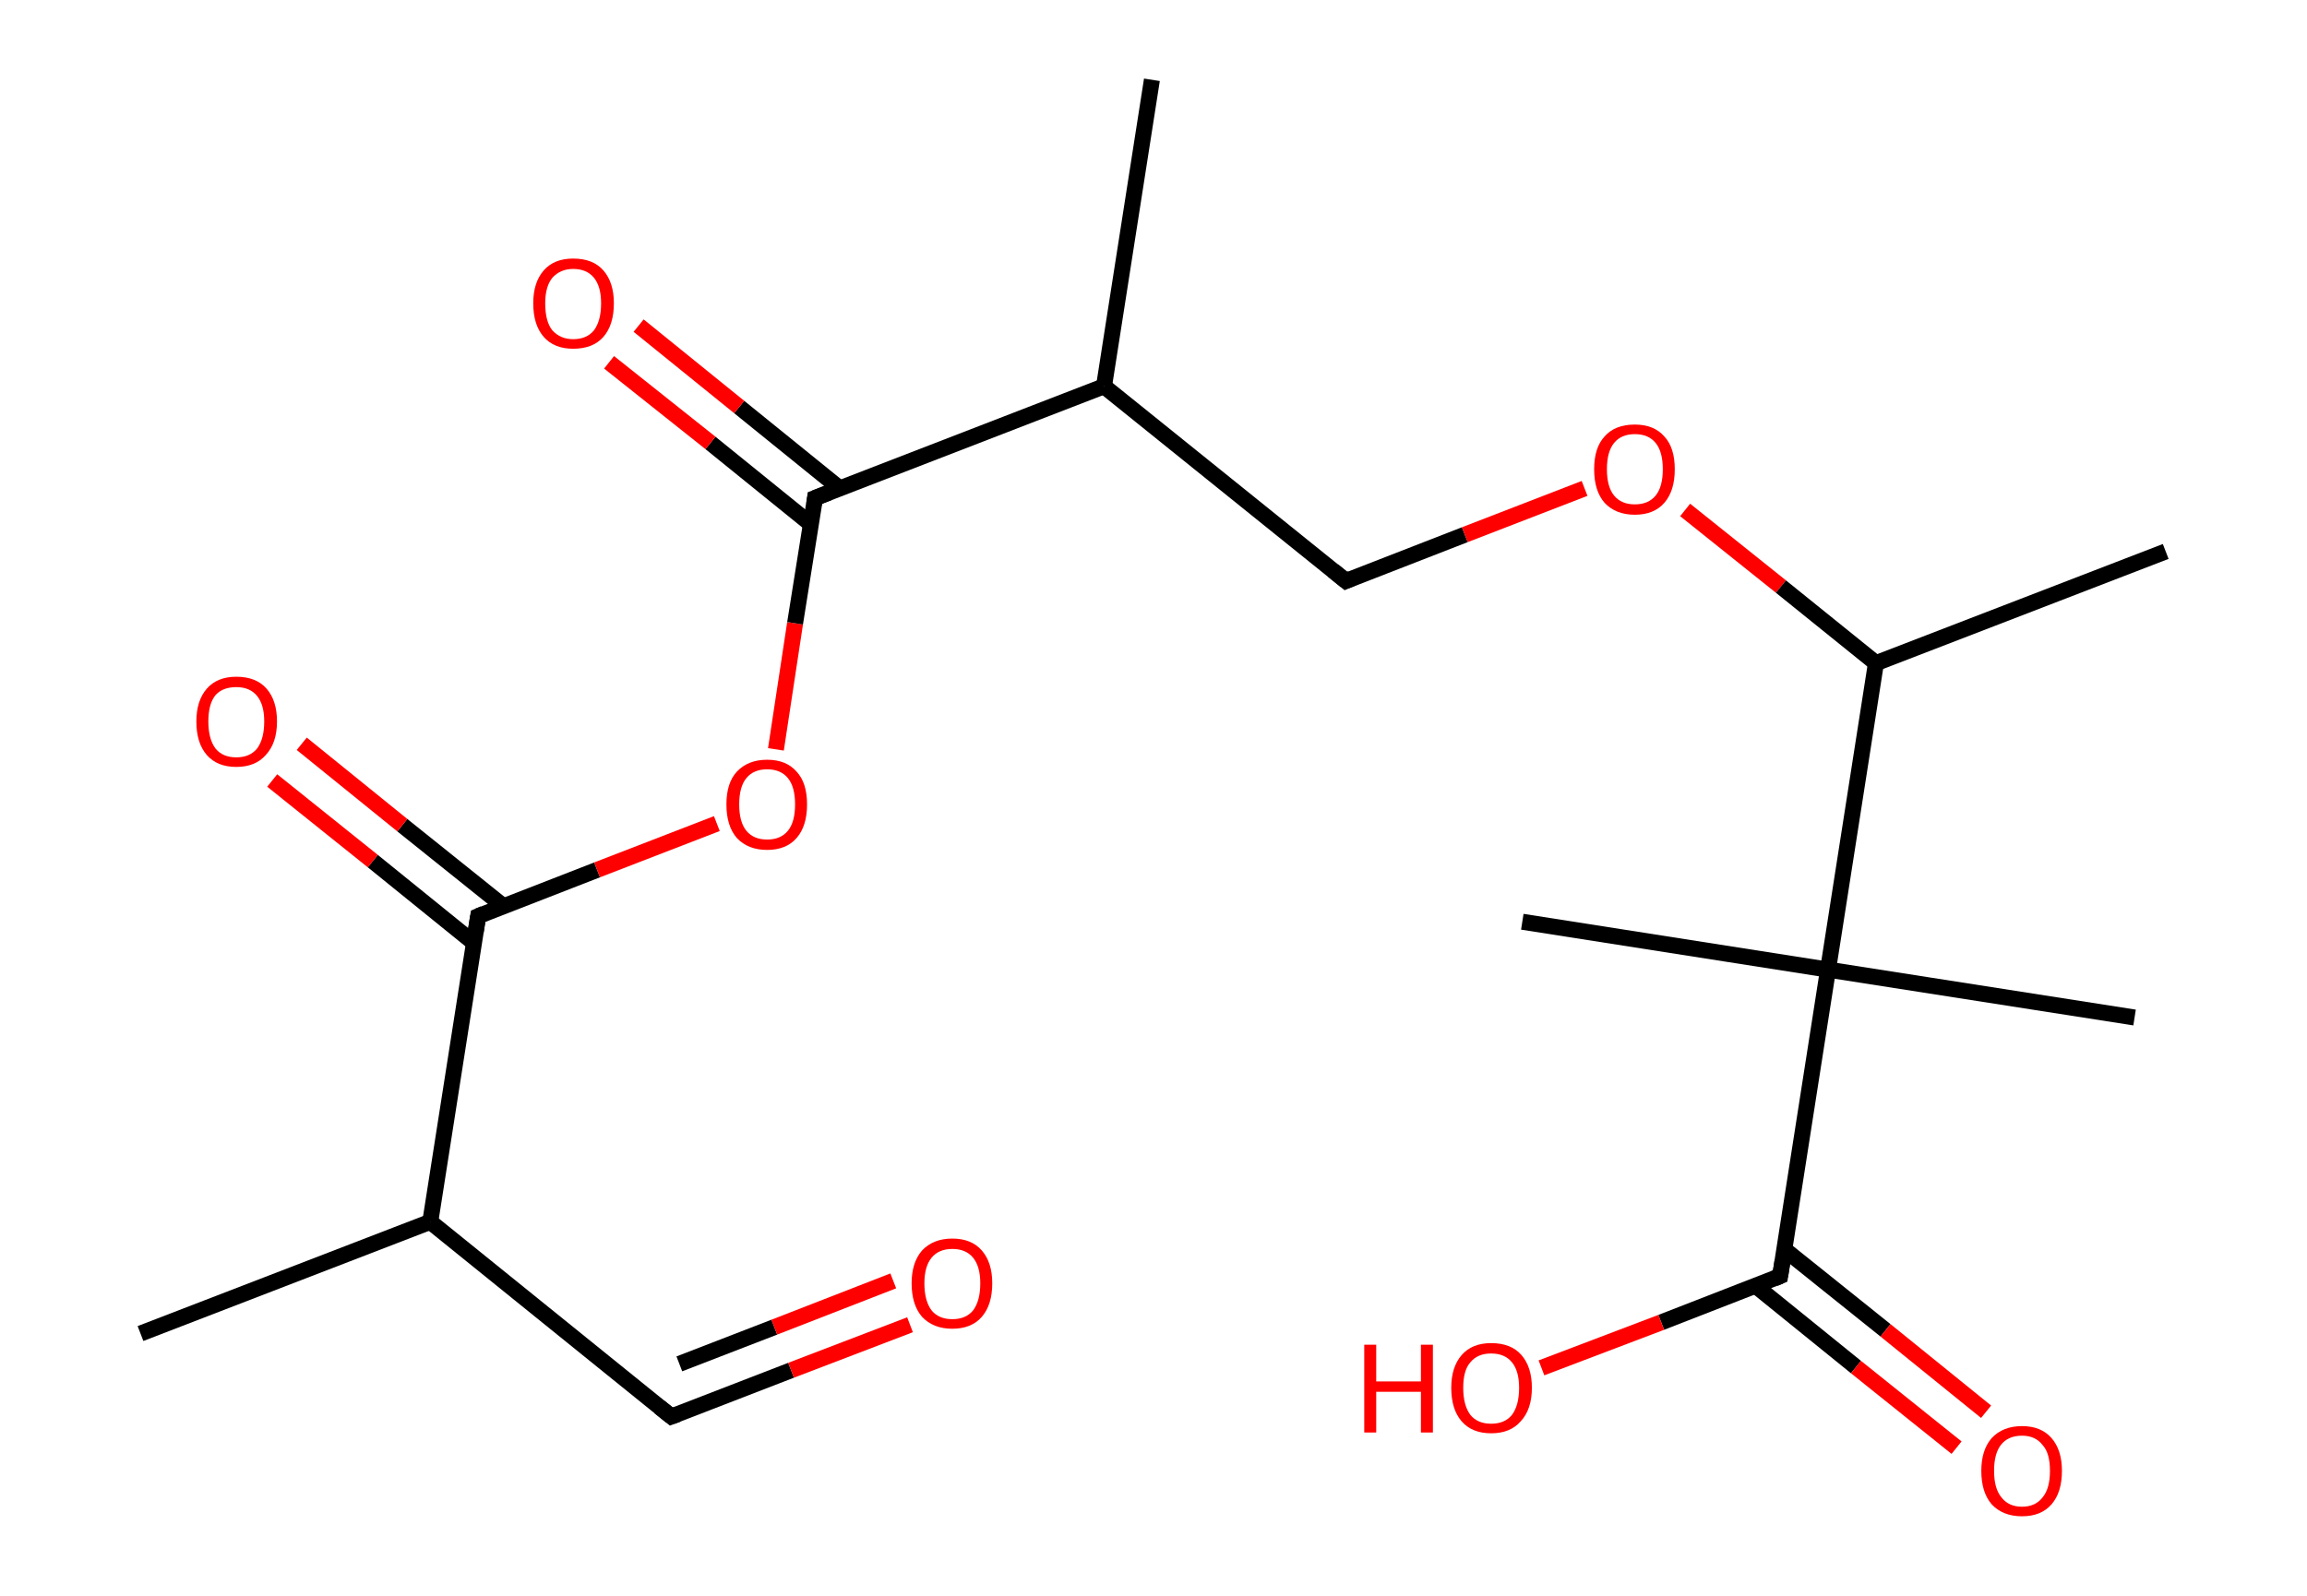 <?xml version='1.0' encoding='ASCII' standalone='yes'?>
<svg xmlns="http://www.w3.org/2000/svg" xmlns:rdkit="http://www.rdkit.org/xml" xmlns:xlink="http://www.w3.org/1999/xlink" version="1.1" baseProfile="full" xml:space="preserve" width="289px" height="200px" viewBox="0 0 289 200">
<!-- END OF HEADER -->
<rect style="opacity:1.0;fill:#FFFFFF;stroke:none" width="289.0" height="200.0" x="0.0" y="0.0"> </rect>
<path class="bond-0 atom-0 atom-1" d="M 17.6,167.1 L 53.9,153.1" style="fill:none;fill-rule:evenodd;stroke:#000000;stroke-width:2.0px;stroke-linecap:butt;stroke-linejoin:miter;stroke-opacity:1"/>
<path class="bond-1 atom-1 atom-2" d="M 53.9,153.1 L 84.1,177.5" style="fill:none;fill-rule:evenodd;stroke:#000000;stroke-width:2.0px;stroke-linecap:butt;stroke-linejoin:miter;stroke-opacity:1"/>
<path class="bond-2 atom-2 atom-3" d="M 84.1,177.5 L 99.1,171.7" style="fill:none;fill-rule:evenodd;stroke:#000000;stroke-width:2.0px;stroke-linecap:butt;stroke-linejoin:miter;stroke-opacity:1"/>
<path class="bond-2 atom-2 atom-3" d="M 99.1,171.7 L 114.0,166.0" style="fill:none;fill-rule:evenodd;stroke:#FF0000;stroke-width:2.0px;stroke-linecap:butt;stroke-linejoin:miter;stroke-opacity:1"/>
<path class="bond-2 atom-2 atom-3" d="M 85.1,170.9 L 97.0,166.3" style="fill:none;fill-rule:evenodd;stroke:#000000;stroke-width:2.0px;stroke-linecap:butt;stroke-linejoin:miter;stroke-opacity:1"/>
<path class="bond-2 atom-2 atom-3" d="M 97.0,166.3 L 111.9,160.5" style="fill:none;fill-rule:evenodd;stroke:#FF0000;stroke-width:2.0px;stroke-linecap:butt;stroke-linejoin:miter;stroke-opacity:1"/>
<path class="bond-3 atom-1 atom-4" d="M 53.9,153.1 L 59.9,114.8" style="fill:none;fill-rule:evenodd;stroke:#000000;stroke-width:2.0px;stroke-linecap:butt;stroke-linejoin:miter;stroke-opacity:1"/>
<path class="bond-4 atom-4 atom-5" d="M 63.0,113.5 L 50.4,103.4" style="fill:none;fill-rule:evenodd;stroke:#000000;stroke-width:2.0px;stroke-linecap:butt;stroke-linejoin:miter;stroke-opacity:1"/>
<path class="bond-4 atom-4 atom-5" d="M 50.4,103.4 L 37.8,93.2" style="fill:none;fill-rule:evenodd;stroke:#FF0000;stroke-width:2.0px;stroke-linecap:butt;stroke-linejoin:miter;stroke-opacity:1"/>
<path class="bond-4 atom-4 atom-5" d="M 59.3,118.1 L 46.7,107.9" style="fill:none;fill-rule:evenodd;stroke:#000000;stroke-width:2.0px;stroke-linecap:butt;stroke-linejoin:miter;stroke-opacity:1"/>
<path class="bond-4 atom-4 atom-5" d="M 46.7,107.9 L 34.1,97.8" style="fill:none;fill-rule:evenodd;stroke:#FF0000;stroke-width:2.0px;stroke-linecap:butt;stroke-linejoin:miter;stroke-opacity:1"/>
<path class="bond-5 atom-4 atom-6" d="M 59.9,114.8 L 74.8,109.0" style="fill:none;fill-rule:evenodd;stroke:#000000;stroke-width:2.0px;stroke-linecap:butt;stroke-linejoin:miter;stroke-opacity:1"/>
<path class="bond-5 atom-4 atom-6" d="M 74.8,109.0 L 89.8,103.2" style="fill:none;fill-rule:evenodd;stroke:#FF0000;stroke-width:2.0px;stroke-linecap:butt;stroke-linejoin:miter;stroke-opacity:1"/>
<path class="bond-6 atom-6 atom-7" d="M 97.2,93.9 L 99.6,78.1" style="fill:none;fill-rule:evenodd;stroke:#FF0000;stroke-width:2.0px;stroke-linecap:butt;stroke-linejoin:miter;stroke-opacity:1"/>
<path class="bond-6 atom-6 atom-7" d="M 99.6,78.1 L 102.1,62.4" style="fill:none;fill-rule:evenodd;stroke:#000000;stroke-width:2.0px;stroke-linecap:butt;stroke-linejoin:miter;stroke-opacity:1"/>
<path class="bond-7 atom-7 atom-8" d="M 105.2,61.2 L 92.6,51.0" style="fill:none;fill-rule:evenodd;stroke:#000000;stroke-width:2.0px;stroke-linecap:butt;stroke-linejoin:miter;stroke-opacity:1"/>
<path class="bond-7 atom-7 atom-8" d="M 92.6,51.0 L 80.0,40.8" style="fill:none;fill-rule:evenodd;stroke:#FF0000;stroke-width:2.0px;stroke-linecap:butt;stroke-linejoin:miter;stroke-opacity:1"/>
<path class="bond-7 atom-7 atom-8" d="M 101.6,65.7 L 89.0,55.5" style="fill:none;fill-rule:evenodd;stroke:#000000;stroke-width:2.0px;stroke-linecap:butt;stroke-linejoin:miter;stroke-opacity:1"/>
<path class="bond-7 atom-7 atom-8" d="M 89.0,55.5 L 76.3,45.4" style="fill:none;fill-rule:evenodd;stroke:#FF0000;stroke-width:2.0px;stroke-linecap:butt;stroke-linejoin:miter;stroke-opacity:1"/>
<path class="bond-8 atom-7 atom-9" d="M 102.1,62.4 L 138.3,48.4" style="fill:none;fill-rule:evenodd;stroke:#000000;stroke-width:2.0px;stroke-linecap:butt;stroke-linejoin:miter;stroke-opacity:1"/>
<path class="bond-9 atom-9 atom-10" d="M 138.3,48.4 L 144.3,10.0" style="fill:none;fill-rule:evenodd;stroke:#000000;stroke-width:2.0px;stroke-linecap:butt;stroke-linejoin:miter;stroke-opacity:1"/>
<path class="bond-10 atom-9 atom-11" d="M 138.3,48.4 L 168.6,72.8" style="fill:none;fill-rule:evenodd;stroke:#000000;stroke-width:2.0px;stroke-linecap:butt;stroke-linejoin:miter;stroke-opacity:1"/>
<path class="bond-11 atom-11 atom-12" d="M 168.6,72.8 L 183.5,67.0" style="fill:none;fill-rule:evenodd;stroke:#000000;stroke-width:2.0px;stroke-linecap:butt;stroke-linejoin:miter;stroke-opacity:1"/>
<path class="bond-11 atom-11 atom-12" d="M 183.5,67.0 L 198.5,61.2" style="fill:none;fill-rule:evenodd;stroke:#FF0000;stroke-width:2.0px;stroke-linecap:butt;stroke-linejoin:miter;stroke-opacity:1"/>
<path class="bond-12 atom-12 atom-13" d="M 211.1,63.9 L 223.1,73.5" style="fill:none;fill-rule:evenodd;stroke:#FF0000;stroke-width:2.0px;stroke-linecap:butt;stroke-linejoin:miter;stroke-opacity:1"/>
<path class="bond-12 atom-12 atom-13" d="M 223.1,73.5 L 235.0,83.1" style="fill:none;fill-rule:evenodd;stroke:#000000;stroke-width:2.0px;stroke-linecap:butt;stroke-linejoin:miter;stroke-opacity:1"/>
<path class="bond-13 atom-13 atom-14" d="M 235.0,83.1 L 271.3,69.1" style="fill:none;fill-rule:evenodd;stroke:#000000;stroke-width:2.0px;stroke-linecap:butt;stroke-linejoin:miter;stroke-opacity:1"/>
<path class="bond-14 atom-13 atom-15" d="M 235.0,83.1 L 229.0,121.5" style="fill:none;fill-rule:evenodd;stroke:#000000;stroke-width:2.0px;stroke-linecap:butt;stroke-linejoin:miter;stroke-opacity:1"/>
<path class="bond-15 atom-15 atom-16" d="M 229.0,121.5 L 190.7,115.5" style="fill:none;fill-rule:evenodd;stroke:#000000;stroke-width:2.0px;stroke-linecap:butt;stroke-linejoin:miter;stroke-opacity:1"/>
<path class="bond-16 atom-15 atom-17" d="M 229.0,121.5 L 267.4,127.5" style="fill:none;fill-rule:evenodd;stroke:#000000;stroke-width:2.0px;stroke-linecap:butt;stroke-linejoin:miter;stroke-opacity:1"/>
<path class="bond-17 atom-15 atom-18" d="M 229.0,121.5 L 223.0,159.9" style="fill:none;fill-rule:evenodd;stroke:#000000;stroke-width:2.0px;stroke-linecap:butt;stroke-linejoin:miter;stroke-opacity:1"/>
<path class="bond-18 atom-18 atom-19" d="M 219.9,161.1 L 232.5,171.3" style="fill:none;fill-rule:evenodd;stroke:#000000;stroke-width:2.0px;stroke-linecap:butt;stroke-linejoin:miter;stroke-opacity:1"/>
<path class="bond-18 atom-18 atom-19" d="M 232.5,171.3 L 245.1,181.4" style="fill:none;fill-rule:evenodd;stroke:#FF0000;stroke-width:2.0px;stroke-linecap:butt;stroke-linejoin:miter;stroke-opacity:1"/>
<path class="bond-18 atom-18 atom-19" d="M 223.6,156.6 L 236.2,166.7" style="fill:none;fill-rule:evenodd;stroke:#000000;stroke-width:2.0px;stroke-linecap:butt;stroke-linejoin:miter;stroke-opacity:1"/>
<path class="bond-18 atom-18 atom-19" d="M 236.2,166.7 L 248.8,176.9" style="fill:none;fill-rule:evenodd;stroke:#FF0000;stroke-width:2.0px;stroke-linecap:butt;stroke-linejoin:miter;stroke-opacity:1"/>
<path class="bond-19 atom-18 atom-20" d="M 223.0,159.9 L 208.1,165.7" style="fill:none;fill-rule:evenodd;stroke:#000000;stroke-width:2.0px;stroke-linecap:butt;stroke-linejoin:miter;stroke-opacity:1"/>
<path class="bond-19 atom-18 atom-20" d="M 208.1,165.7 L 193.1,171.4" style="fill:none;fill-rule:evenodd;stroke:#FF0000;stroke-width:2.0px;stroke-linecap:butt;stroke-linejoin:miter;stroke-opacity:1"/>
<path d="M 82.6,176.3 L 84.1,177.5 L 84.9,177.2" style="fill:none;stroke:#000000;stroke-width:2.0px;stroke-linecap:butt;stroke-linejoin:miter;stroke-opacity:1;"/>
<path d="M 59.6,116.7 L 59.9,114.8 L 60.6,114.5" style="fill:none;stroke:#000000;stroke-width:2.0px;stroke-linecap:butt;stroke-linejoin:miter;stroke-opacity:1;"/>
<path d="M 102.0,63.2 L 102.1,62.4 L 103.9,61.7" style="fill:none;stroke:#000000;stroke-width:2.0px;stroke-linecap:butt;stroke-linejoin:miter;stroke-opacity:1;"/>
<path d="M 167.0,71.5 L 168.6,72.8 L 169.3,72.5" style="fill:none;stroke:#000000;stroke-width:2.0px;stroke-linecap:butt;stroke-linejoin:miter;stroke-opacity:1;"/>
<path d="M 223.3,158.0 L 223.0,159.9 L 222.3,160.2" style="fill:none;stroke:#000000;stroke-width:2.0px;stroke-linecap:butt;stroke-linejoin:miter;stroke-opacity:1;"/>
<path class="atom-3" d="M 114.2 160.8 Q 114.2 158.2, 115.5 156.7 Q 116.9 155.2, 119.3 155.2 Q 121.7 155.2, 123.0 156.7 Q 124.3 158.2, 124.3 160.8 Q 124.3 163.5, 123.0 165.0 Q 121.7 166.5, 119.3 166.5 Q 116.9 166.5, 115.5 165.0 Q 114.2 163.5, 114.2 160.8 M 119.3 165.3 Q 121.0 165.3, 121.9 164.2 Q 122.8 163.0, 122.8 160.8 Q 122.8 158.7, 121.9 157.6 Q 121.0 156.5, 119.3 156.5 Q 117.6 156.5, 116.7 157.6 Q 115.8 158.7, 115.8 160.8 Q 115.8 163.0, 116.7 164.2 Q 117.6 165.3, 119.3 165.3 " fill="#FF0000"/>
<path class="atom-5" d="M 24.6 90.4 Q 24.6 87.8, 25.9 86.3 Q 27.2 84.8, 29.6 84.8 Q 32.1 84.8, 33.4 86.3 Q 34.7 87.8, 34.7 90.4 Q 34.7 93.1, 33.3 94.6 Q 32.0 96.1, 29.6 96.1 Q 27.2 96.1, 25.9 94.6 Q 24.6 93.1, 24.6 90.4 M 29.6 94.9 Q 31.3 94.9, 32.2 93.8 Q 33.1 92.6, 33.1 90.4 Q 33.1 88.3, 32.2 87.2 Q 31.3 86.1, 29.6 86.1 Q 27.9 86.1, 27.0 87.1 Q 26.1 88.2, 26.1 90.4 Q 26.1 92.6, 27.0 93.8 Q 27.9 94.9, 29.6 94.9 " fill="#FF0000"/>
<path class="atom-6" d="M 91.0 100.8 Q 91.0 98.1, 92.3 96.7 Q 93.7 95.2, 96.1 95.2 Q 98.5 95.2, 99.8 96.7 Q 101.1 98.1, 101.1 100.8 Q 101.1 103.5, 99.8 105.0 Q 98.5 106.5, 96.1 106.5 Q 93.7 106.5, 92.3 105.0 Q 91.0 103.5, 91.0 100.8 M 96.1 105.2 Q 97.8 105.2, 98.7 104.1 Q 99.6 103.0, 99.6 100.8 Q 99.6 98.6, 98.7 97.5 Q 97.8 96.4, 96.1 96.4 Q 94.4 96.4, 93.5 97.5 Q 92.6 98.6, 92.6 100.8 Q 92.6 103.0, 93.5 104.1 Q 94.4 105.2, 96.1 105.2 " fill="#FF0000"/>
<path class="atom-8" d="M 66.8 38.0 Q 66.8 35.4, 68.1 33.9 Q 69.4 32.4, 71.8 32.4 Q 74.3 32.4, 75.6 33.9 Q 76.9 35.4, 76.9 38.0 Q 76.9 40.7, 75.6 42.2 Q 74.3 43.7, 71.8 43.7 Q 69.4 43.7, 68.1 42.2 Q 66.8 40.7, 66.8 38.0 M 71.8 42.5 Q 73.5 42.5, 74.4 41.4 Q 75.3 40.2, 75.3 38.0 Q 75.3 35.9, 74.4 34.8 Q 73.5 33.7, 71.8 33.7 Q 70.2 33.7, 69.2 34.8 Q 68.3 35.9, 68.3 38.0 Q 68.3 40.3, 69.2 41.4 Q 70.2 42.5, 71.8 42.5 " fill="#FF0000"/>
<path class="atom-12" d="M 199.7 58.8 Q 199.7 56.1, 201.0 54.7 Q 202.3 53.2, 204.8 53.2 Q 207.2 53.2, 208.5 54.7 Q 209.8 56.1, 209.8 58.8 Q 209.8 61.5, 208.5 63.0 Q 207.2 64.5, 204.8 64.5 Q 202.4 64.5, 201.0 63.0 Q 199.7 61.5, 199.7 58.8 M 204.8 63.2 Q 206.5 63.2, 207.4 62.1 Q 208.3 61.0, 208.3 58.8 Q 208.3 56.6, 207.4 55.5 Q 206.5 54.4, 204.8 54.4 Q 203.1 54.4, 202.2 55.5 Q 201.3 56.6, 201.3 58.8 Q 201.3 61.0, 202.2 62.1 Q 203.1 63.2, 204.8 63.2 " fill="#FF0000"/>
<path class="atom-19" d="M 248.2 184.3 Q 248.2 181.7, 249.5 180.2 Q 250.9 178.7, 253.3 178.7 Q 255.7 178.7, 257.0 180.2 Q 258.3 181.7, 258.3 184.3 Q 258.3 187.0, 257.0 188.5 Q 255.7 190.0, 253.3 190.0 Q 250.9 190.0, 249.5 188.5 Q 248.2 187.0, 248.2 184.3 M 253.3 188.8 Q 255.0 188.8, 255.9 187.6 Q 256.8 186.5, 256.8 184.3 Q 256.8 182.1, 255.9 181.1 Q 255.0 179.9, 253.3 179.9 Q 251.6 179.9, 250.7 181.0 Q 249.8 182.1, 249.8 184.3 Q 249.8 186.5, 250.7 187.6 Q 251.6 188.8, 253.3 188.8 " fill="#FF0000"/>
<path class="atom-20" d="M 170.9 168.5 L 172.4 168.5 L 172.4 173.1 L 178.0 173.1 L 178.0 168.5 L 179.5 168.5 L 179.5 179.5 L 178.0 179.5 L 178.0 174.4 L 172.4 174.4 L 172.4 179.5 L 170.9 179.5 L 170.9 168.5 " fill="#FF0000"/>
<path class="atom-20" d="M 181.8 173.9 Q 181.8 171.3, 183.1 169.8 Q 184.4 168.3, 186.8 168.3 Q 189.3 168.3, 190.6 169.8 Q 191.9 171.3, 191.9 173.9 Q 191.9 176.6, 190.5 178.1 Q 189.2 179.6, 186.8 179.6 Q 184.4 179.6, 183.1 178.1 Q 181.8 176.6, 181.8 173.9 M 186.8 178.4 Q 188.5 178.4, 189.4 177.3 Q 190.3 176.1, 190.3 173.9 Q 190.3 171.8, 189.4 170.7 Q 188.5 169.6, 186.8 169.6 Q 185.1 169.6, 184.2 170.7 Q 183.3 171.7, 183.3 173.9 Q 183.3 176.1, 184.2 177.3 Q 185.1 178.4, 186.8 178.4 " fill="#FF0000"/>
</svg>
